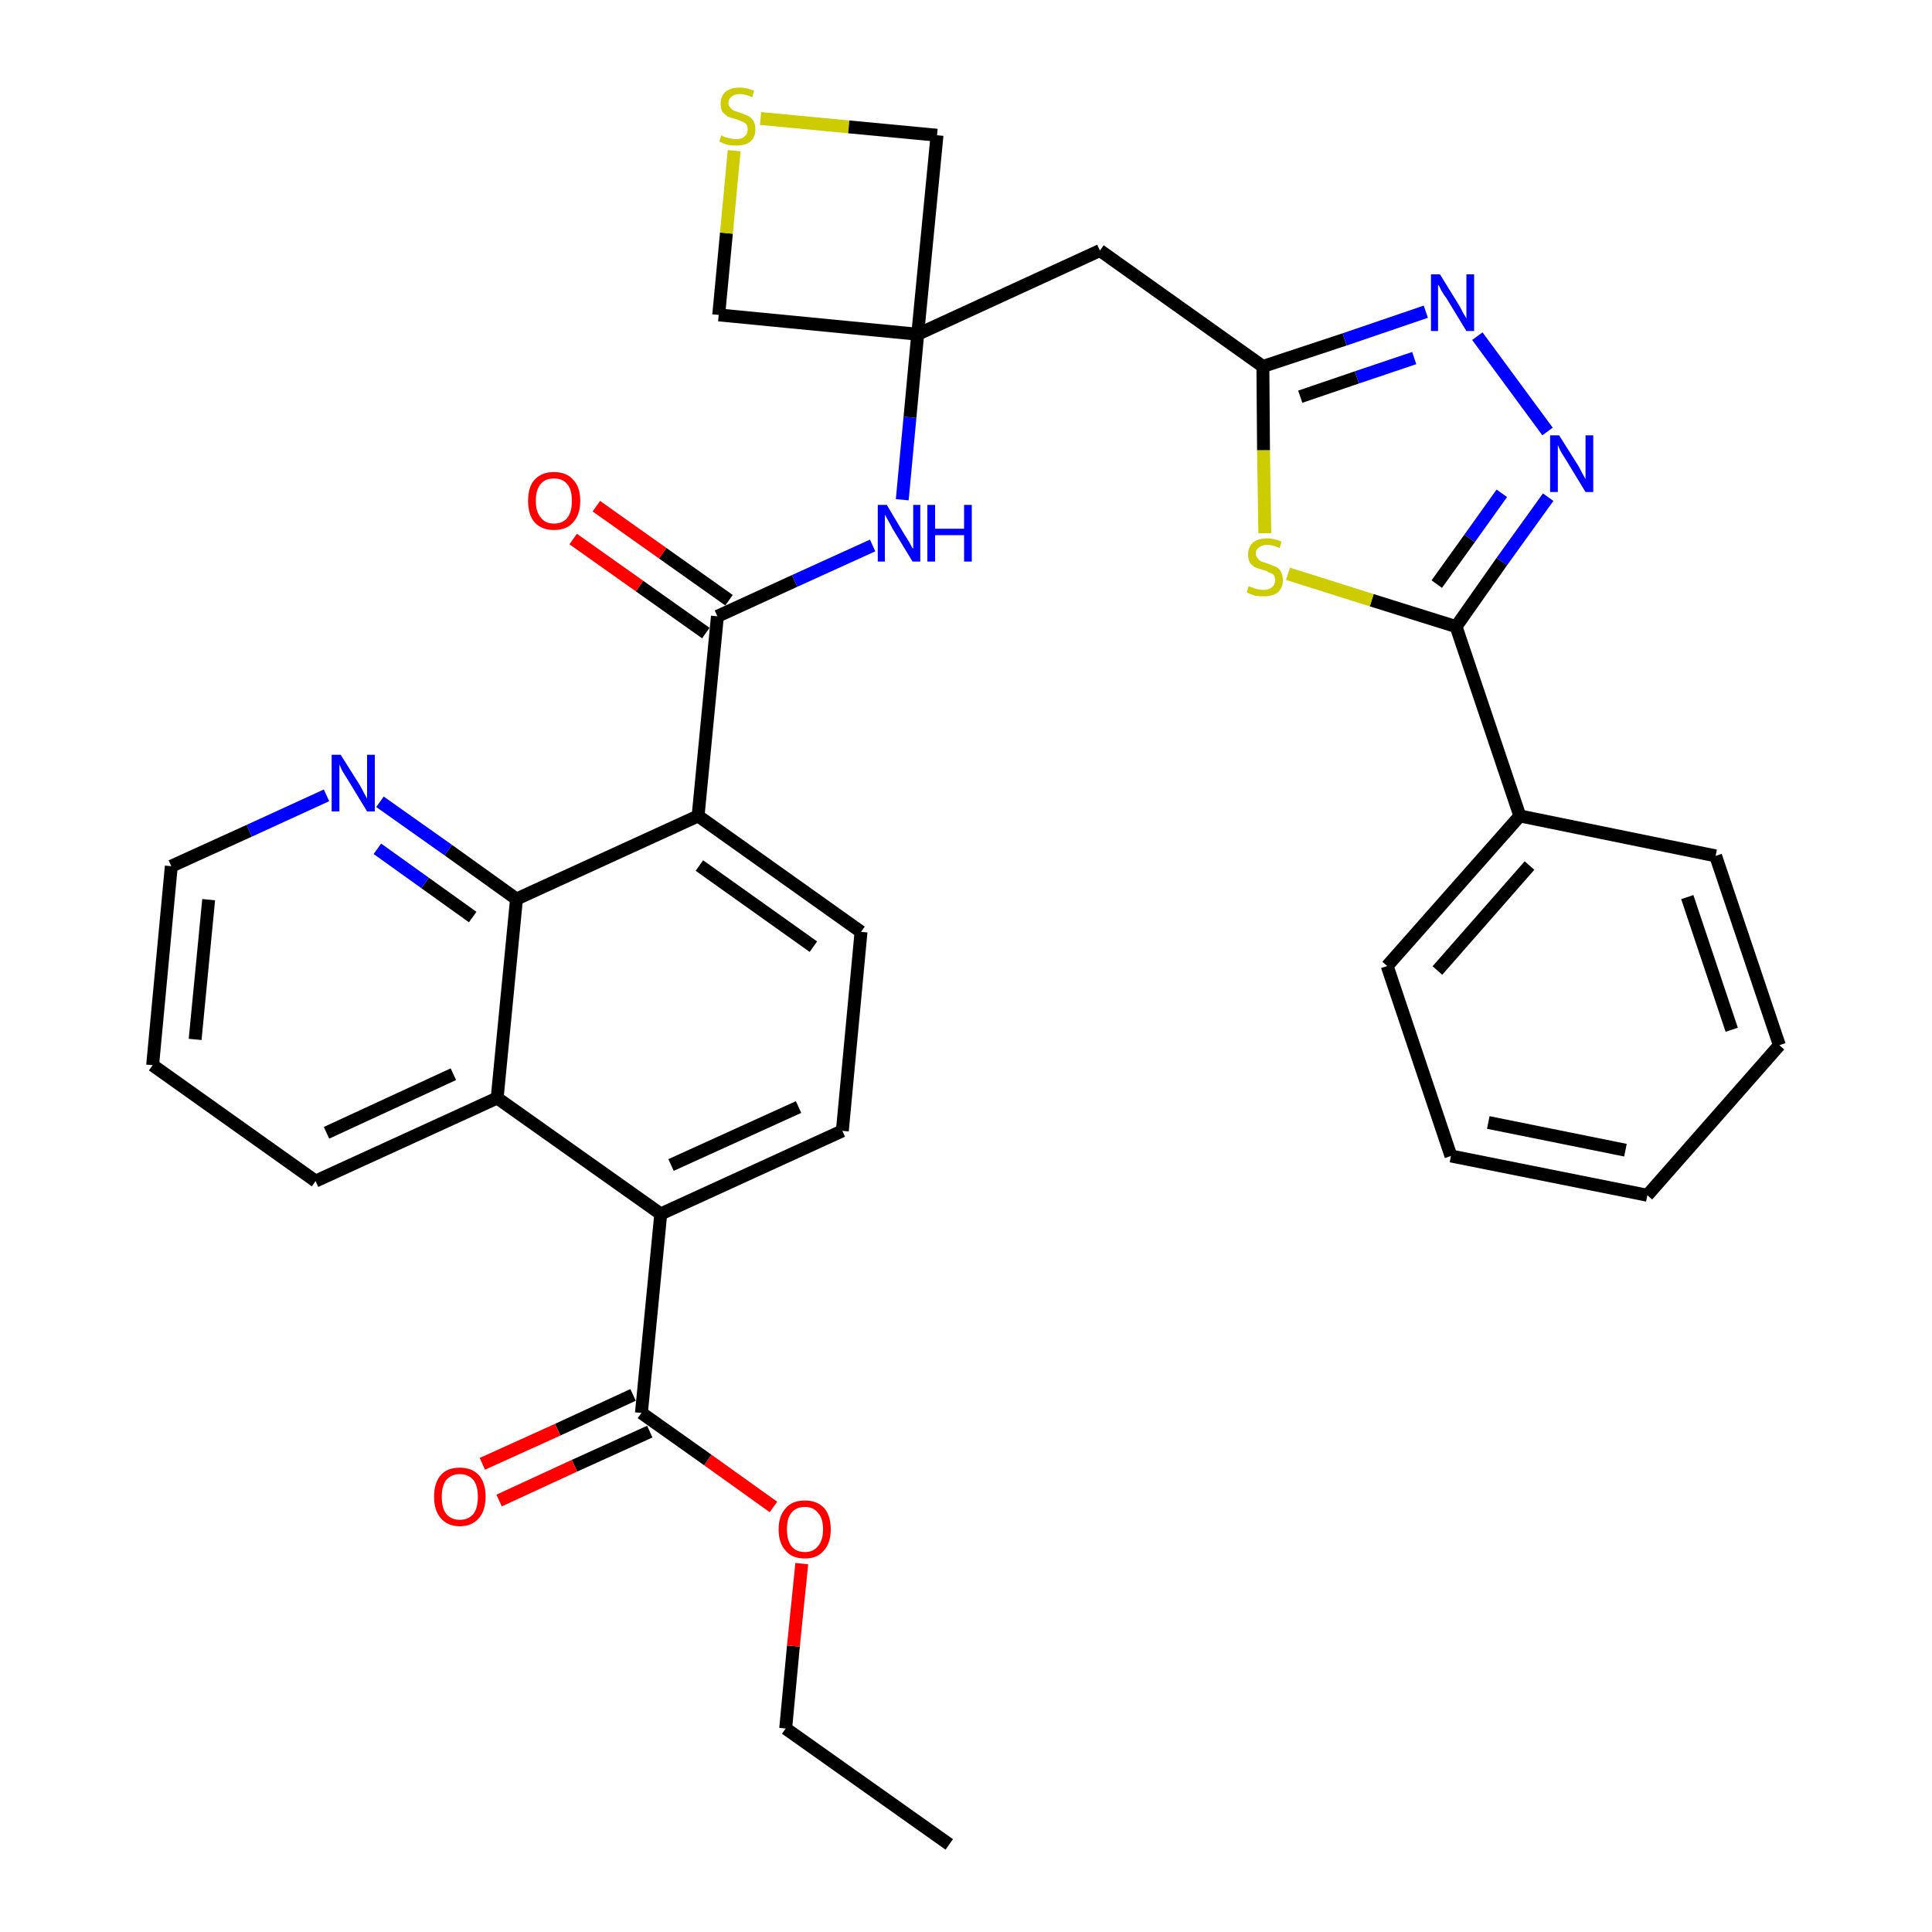 <?xml version='1.0' encoding='iso-8859-1'?>
<svg version='1.1' baseProfile='full'
              xmlns='http://www.w3.org/2000/svg'
                      xmlns:rdkit='http://www.rdkit.org/xml'
                      xmlns:xlink='http://www.w3.org/1999/xlink'
                  xml:space='preserve'
width='300px' height='300px' viewBox='0 0 300 300'>
<!-- END OF HEADER -->
<path class='bond-0 atom-0 atom-1' d='M 147.4,286.4 L 122.0,268.4' style='fill:none;fill-rule:evenodd;stroke:#000000;stroke-width:2.0px;stroke-linecap:butt;stroke-linejoin:miter;stroke-opacity:1' />
<path class='bond-1 atom-1 atom-2' d='M 122.0,268.4 L 123.2,255.6' style='fill:none;fill-rule:evenodd;stroke:#000000;stroke-width:2.0px;stroke-linecap:butt;stroke-linejoin:miter;stroke-opacity:1' />
<path class='bond-1 atom-1 atom-2' d='M 123.2,255.6 L 124.5,242.8' style='fill:none;fill-rule:evenodd;stroke:#FF0000;stroke-width:2.0px;stroke-linecap:butt;stroke-linejoin:miter;stroke-opacity:1' />
<path class='bond-2 atom-2 atom-3' d='M 120.1,234.0 L 109.9,226.7' style='fill:none;fill-rule:evenodd;stroke:#FF0000;stroke-width:2.0px;stroke-linecap:butt;stroke-linejoin:miter;stroke-opacity:1' />
<path class='bond-2 atom-2 atom-3' d='M 109.9,226.7 L 99.6,219.4' style='fill:none;fill-rule:evenodd;stroke:#000000;stroke-width:2.0px;stroke-linecap:butt;stroke-linejoin:miter;stroke-opacity:1' />
<path class='bond-3 atom-3 atom-4' d='M 98.3,216.6 L 86.6,222.0' style='fill:none;fill-rule:evenodd;stroke:#000000;stroke-width:2.0px;stroke-linecap:butt;stroke-linejoin:miter;stroke-opacity:1' />
<path class='bond-3 atom-3 atom-4' d='M 86.6,222.0 L 74.9,227.3' style='fill:none;fill-rule:evenodd;stroke:#FF0000;stroke-width:2.0px;stroke-linecap:butt;stroke-linejoin:miter;stroke-opacity:1' />
<path class='bond-3 atom-3 atom-4' d='M 100.9,222.3 L 89.2,227.6' style='fill:none;fill-rule:evenodd;stroke:#000000;stroke-width:2.0px;stroke-linecap:butt;stroke-linejoin:miter;stroke-opacity:1' />
<path class='bond-3 atom-3 atom-4' d='M 89.2,227.6 L 77.5,233.0' style='fill:none;fill-rule:evenodd;stroke:#FF0000;stroke-width:2.0px;stroke-linecap:butt;stroke-linejoin:miter;stroke-opacity:1' />
<path class='bond-4 atom-3 atom-5' d='M 99.6,219.4 L 102.6,188.5' style='fill:none;fill-rule:evenodd;stroke:#000000;stroke-width:2.0px;stroke-linecap:butt;stroke-linejoin:miter;stroke-opacity:1' />
<path class='bond-5 atom-5 atom-6' d='M 102.6,188.5 L 130.8,175.6' style='fill:none;fill-rule:evenodd;stroke:#000000;stroke-width:2.0px;stroke-linecap:butt;stroke-linejoin:miter;stroke-opacity:1' />
<path class='bond-5 atom-5 atom-6' d='M 104.2,180.9 L 124.0,171.9' style='fill:none;fill-rule:evenodd;stroke:#000000;stroke-width:2.0px;stroke-linecap:butt;stroke-linejoin:miter;stroke-opacity:1' />
<path class='bond-33 atom-33 atom-5' d='M 77.2,170.5 L 102.6,188.5' style='fill:none;fill-rule:evenodd;stroke:#000000;stroke-width:2.0px;stroke-linecap:butt;stroke-linejoin:miter;stroke-opacity:1' />
<path class='bond-6 atom-6 atom-7' d='M 130.8,175.6 L 133.7,144.7' style='fill:none;fill-rule:evenodd;stroke:#000000;stroke-width:2.0px;stroke-linecap:butt;stroke-linejoin:miter;stroke-opacity:1' />
<path class='bond-7 atom-7 atom-8' d='M 133.7,144.7 L 108.4,126.7' style='fill:none;fill-rule:evenodd;stroke:#000000;stroke-width:2.0px;stroke-linecap:butt;stroke-linejoin:miter;stroke-opacity:1' />
<path class='bond-7 atom-7 atom-8' d='M 126.3,147.0 L 108.6,134.4' style='fill:none;fill-rule:evenodd;stroke:#000000;stroke-width:2.0px;stroke-linecap:butt;stroke-linejoin:miter;stroke-opacity:1' />
<path class='bond-8 atom-8 atom-9' d='M 108.4,126.7 L 111.4,95.7' style='fill:none;fill-rule:evenodd;stroke:#000000;stroke-width:2.0px;stroke-linecap:butt;stroke-linejoin:miter;stroke-opacity:1' />
<path class='bond-27 atom-8 atom-28' d='M 108.4,126.7 L 80.2,139.6' style='fill:none;fill-rule:evenodd;stroke:#000000;stroke-width:2.0px;stroke-linecap:butt;stroke-linejoin:miter;stroke-opacity:1' />
<path class='bond-9 atom-9 atom-10' d='M 113.2,93.2 L 102.9,85.9' style='fill:none;fill-rule:evenodd;stroke:#000000;stroke-width:2.0px;stroke-linecap:butt;stroke-linejoin:miter;stroke-opacity:1' />
<path class='bond-9 atom-9 atom-10' d='M 102.9,85.9 L 92.6,78.6' style='fill:none;fill-rule:evenodd;stroke:#FF0000;stroke-width:2.0px;stroke-linecap:butt;stroke-linejoin:miter;stroke-opacity:1' />
<path class='bond-9 atom-9 atom-10' d='M 109.6,98.3 L 99.3,91.0' style='fill:none;fill-rule:evenodd;stroke:#000000;stroke-width:2.0px;stroke-linecap:butt;stroke-linejoin:miter;stroke-opacity:1' />
<path class='bond-9 atom-9 atom-10' d='M 99.3,91.0 L 89.0,83.7' style='fill:none;fill-rule:evenodd;stroke:#FF0000;stroke-width:2.0px;stroke-linecap:butt;stroke-linejoin:miter;stroke-opacity:1' />
<path class='bond-10 atom-9 atom-11' d='M 111.4,95.7 L 123.4,90.2' style='fill:none;fill-rule:evenodd;stroke:#000000;stroke-width:2.0px;stroke-linecap:butt;stroke-linejoin:miter;stroke-opacity:1' />
<path class='bond-10 atom-9 atom-11' d='M 123.4,90.2 L 135.5,84.7' style='fill:none;fill-rule:evenodd;stroke:#0000FF;stroke-width:2.0px;stroke-linecap:butt;stroke-linejoin:miter;stroke-opacity:1' />
<path class='bond-11 atom-11 atom-12' d='M 140.1,77.6 L 141.3,64.8' style='fill:none;fill-rule:evenodd;stroke:#0000FF;stroke-width:2.0px;stroke-linecap:butt;stroke-linejoin:miter;stroke-opacity:1' />
<path class='bond-11 atom-11 atom-12' d='M 141.3,64.8 L 142.5,51.9' style='fill:none;fill-rule:evenodd;stroke:#000000;stroke-width:2.0px;stroke-linecap:butt;stroke-linejoin:miter;stroke-opacity:1' />
<path class='bond-12 atom-12 atom-13' d='M 142.5,51.9 L 170.8,38.9' style='fill:none;fill-rule:evenodd;stroke:#000000;stroke-width:2.0px;stroke-linecap:butt;stroke-linejoin:miter;stroke-opacity:1' />
<path class='bond-24 atom-12 atom-25' d='M 142.5,51.9 L 111.6,48.9' style='fill:none;fill-rule:evenodd;stroke:#000000;stroke-width:2.0px;stroke-linecap:butt;stroke-linejoin:miter;stroke-opacity:1' />
<path class='bond-34 atom-27 atom-12' d='M 145.5,21.0 L 142.5,51.9' style='fill:none;fill-rule:evenodd;stroke:#000000;stroke-width:2.0px;stroke-linecap:butt;stroke-linejoin:miter;stroke-opacity:1' />
<path class='bond-13 atom-13 atom-14' d='M 170.8,38.9 L 196.1,56.9' style='fill:none;fill-rule:evenodd;stroke:#000000;stroke-width:2.0px;stroke-linecap:butt;stroke-linejoin:miter;stroke-opacity:1' />
<path class='bond-14 atom-14 atom-15' d='M 196.1,56.9 L 208.8,52.7' style='fill:none;fill-rule:evenodd;stroke:#000000;stroke-width:2.0px;stroke-linecap:butt;stroke-linejoin:miter;stroke-opacity:1' />
<path class='bond-14 atom-14 atom-15' d='M 208.8,52.7 L 221.4,48.4' style='fill:none;fill-rule:evenodd;stroke:#0000FF;stroke-width:2.0px;stroke-linecap:butt;stroke-linejoin:miter;stroke-opacity:1' />
<path class='bond-14 atom-14 atom-15' d='M 201.9,61.6 L 210.7,58.6' style='fill:none;fill-rule:evenodd;stroke:#000000;stroke-width:2.0px;stroke-linecap:butt;stroke-linejoin:miter;stroke-opacity:1' />
<path class='bond-14 atom-14 atom-15' d='M 210.7,58.6 L 219.6,55.6' style='fill:none;fill-rule:evenodd;stroke:#0000FF;stroke-width:2.0px;stroke-linecap:butt;stroke-linejoin:miter;stroke-opacity:1' />
<path class='bond-36 atom-24 atom-14' d='M 196.4,82.8 L 196.2,69.9' style='fill:none;fill-rule:evenodd;stroke:#CCCC00;stroke-width:2.0px;stroke-linecap:butt;stroke-linejoin:miter;stroke-opacity:1' />
<path class='bond-36 atom-24 atom-14' d='M 196.2,69.9 L 196.1,56.9' style='fill:none;fill-rule:evenodd;stroke:#000000;stroke-width:2.0px;stroke-linecap:butt;stroke-linejoin:miter;stroke-opacity:1' />
<path class='bond-15 atom-15 atom-16' d='M 229.4,52.2 L 240.3,67.0' style='fill:none;fill-rule:evenodd;stroke:#0000FF;stroke-width:2.0px;stroke-linecap:butt;stroke-linejoin:miter;stroke-opacity:1' />
<path class='bond-16 atom-16 atom-17' d='M 240.4,77.2 L 233.2,87.2' style='fill:none;fill-rule:evenodd;stroke:#0000FF;stroke-width:2.0px;stroke-linecap:butt;stroke-linejoin:miter;stroke-opacity:1' />
<path class='bond-16 atom-16 atom-17' d='M 233.2,87.2 L 226.1,97.3' style='fill:none;fill-rule:evenodd;stroke:#000000;stroke-width:2.0px;stroke-linecap:butt;stroke-linejoin:miter;stroke-opacity:1' />
<path class='bond-16 atom-16 atom-17' d='M 233.2,76.6 L 228.2,83.6' style='fill:none;fill-rule:evenodd;stroke:#0000FF;stroke-width:2.0px;stroke-linecap:butt;stroke-linejoin:miter;stroke-opacity:1' />
<path class='bond-16 atom-16 atom-17' d='M 228.2,83.6 L 223.1,90.7' style='fill:none;fill-rule:evenodd;stroke:#000000;stroke-width:2.0px;stroke-linecap:butt;stroke-linejoin:miter;stroke-opacity:1' />
<path class='bond-17 atom-17 atom-18' d='M 226.1,97.3 L 236.0,126.7' style='fill:none;fill-rule:evenodd;stroke:#000000;stroke-width:2.0px;stroke-linecap:butt;stroke-linejoin:miter;stroke-opacity:1' />
<path class='bond-23 atom-17 atom-24' d='M 226.1,97.3 L 213.0,93.2' style='fill:none;fill-rule:evenodd;stroke:#000000;stroke-width:2.0px;stroke-linecap:butt;stroke-linejoin:miter;stroke-opacity:1' />
<path class='bond-23 atom-17 atom-24' d='M 213.0,93.2 L 200.0,89.1' style='fill:none;fill-rule:evenodd;stroke:#CCCC00;stroke-width:2.0px;stroke-linecap:butt;stroke-linejoin:miter;stroke-opacity:1' />
<path class='bond-18 atom-18 atom-19' d='M 236.0,126.7 L 215.4,150.0' style='fill:none;fill-rule:evenodd;stroke:#000000;stroke-width:2.0px;stroke-linecap:butt;stroke-linejoin:miter;stroke-opacity:1' />
<path class='bond-18 atom-18 atom-19' d='M 237.5,134.4 L 223.2,150.7' style='fill:none;fill-rule:evenodd;stroke:#000000;stroke-width:2.0px;stroke-linecap:butt;stroke-linejoin:miter;stroke-opacity:1' />
<path class='bond-37 atom-23 atom-18' d='M 266.4,132.9 L 236.0,126.7' style='fill:none;fill-rule:evenodd;stroke:#000000;stroke-width:2.0px;stroke-linecap:butt;stroke-linejoin:miter;stroke-opacity:1' />
<path class='bond-19 atom-19 atom-20' d='M 215.4,150.0 L 225.3,179.5' style='fill:none;fill-rule:evenodd;stroke:#000000;stroke-width:2.0px;stroke-linecap:butt;stroke-linejoin:miter;stroke-opacity:1' />
<path class='bond-20 atom-20 atom-21' d='M 225.3,179.5 L 255.8,185.6' style='fill:none;fill-rule:evenodd;stroke:#000000;stroke-width:2.0px;stroke-linecap:butt;stroke-linejoin:miter;stroke-opacity:1' />
<path class='bond-20 atom-20 atom-21' d='M 231.1,174.3 L 252.4,178.6' style='fill:none;fill-rule:evenodd;stroke:#000000;stroke-width:2.0px;stroke-linecap:butt;stroke-linejoin:miter;stroke-opacity:1' />
<path class='bond-21 atom-21 atom-22' d='M 255.8,185.6 L 276.3,162.3' style='fill:none;fill-rule:evenodd;stroke:#000000;stroke-width:2.0px;stroke-linecap:butt;stroke-linejoin:miter;stroke-opacity:1' />
<path class='bond-22 atom-22 atom-23' d='M 276.3,162.3 L 266.4,132.9' style='fill:none;fill-rule:evenodd;stroke:#000000;stroke-width:2.0px;stroke-linecap:butt;stroke-linejoin:miter;stroke-opacity:1' />
<path class='bond-22 atom-22 atom-23' d='M 268.9,159.9 L 262.0,139.3' style='fill:none;fill-rule:evenodd;stroke:#000000;stroke-width:2.0px;stroke-linecap:butt;stroke-linejoin:miter;stroke-opacity:1' />
<path class='bond-25 atom-25 atom-26' d='M 111.6,48.9 L 112.8,36.2' style='fill:none;fill-rule:evenodd;stroke:#000000;stroke-width:2.0px;stroke-linecap:butt;stroke-linejoin:miter;stroke-opacity:1' />
<path class='bond-25 atom-25 atom-26' d='M 112.8,36.2 L 114.0,23.4' style='fill:none;fill-rule:evenodd;stroke:#CCCC00;stroke-width:2.0px;stroke-linecap:butt;stroke-linejoin:miter;stroke-opacity:1' />
<path class='bond-26 atom-26 atom-27' d='M 118.1,18.4 L 131.8,19.7' style='fill:none;fill-rule:evenodd;stroke:#CCCC00;stroke-width:2.0px;stroke-linecap:butt;stroke-linejoin:miter;stroke-opacity:1' />
<path class='bond-26 atom-26 atom-27' d='M 131.8,19.7 L 145.5,21.0' style='fill:none;fill-rule:evenodd;stroke:#000000;stroke-width:2.0px;stroke-linecap:butt;stroke-linejoin:miter;stroke-opacity:1' />
<path class='bond-28 atom-28 atom-29' d='M 80.2,139.6 L 69.6,132.0' style='fill:none;fill-rule:evenodd;stroke:#000000;stroke-width:2.0px;stroke-linecap:butt;stroke-linejoin:miter;stroke-opacity:1' />
<path class='bond-28 atom-28 atom-29' d='M 69.6,132.0 L 59.0,124.5' style='fill:none;fill-rule:evenodd;stroke:#0000FF;stroke-width:2.0px;stroke-linecap:butt;stroke-linejoin:miter;stroke-opacity:1' />
<path class='bond-28 atom-28 atom-29' d='M 73.4,142.4 L 66.0,137.1' style='fill:none;fill-rule:evenodd;stroke:#000000;stroke-width:2.0px;stroke-linecap:butt;stroke-linejoin:miter;stroke-opacity:1' />
<path class='bond-28 atom-28 atom-29' d='M 66.0,137.1 L 58.6,131.8' style='fill:none;fill-rule:evenodd;stroke:#0000FF;stroke-width:2.0px;stroke-linecap:butt;stroke-linejoin:miter;stroke-opacity:1' />
<path class='bond-35 atom-33 atom-28' d='M 77.2,170.5 L 80.2,139.6' style='fill:none;fill-rule:evenodd;stroke:#000000;stroke-width:2.0px;stroke-linecap:butt;stroke-linejoin:miter;stroke-opacity:1' />
<path class='bond-29 atom-29 atom-30' d='M 50.7,123.5 L 38.7,129.0' style='fill:none;fill-rule:evenodd;stroke:#0000FF;stroke-width:2.0px;stroke-linecap:butt;stroke-linejoin:miter;stroke-opacity:1' />
<path class='bond-29 atom-29 atom-30' d='M 38.7,129.0 L 26.6,134.5' style='fill:none;fill-rule:evenodd;stroke:#000000;stroke-width:2.0px;stroke-linecap:butt;stroke-linejoin:miter;stroke-opacity:1' />
<path class='bond-30 atom-30 atom-31' d='M 26.6,134.5 L 23.7,165.4' style='fill:none;fill-rule:evenodd;stroke:#000000;stroke-width:2.0px;stroke-linecap:butt;stroke-linejoin:miter;stroke-opacity:1' />
<path class='bond-30 atom-30 atom-31' d='M 32.4,139.7 L 30.3,161.4' style='fill:none;fill-rule:evenodd;stroke:#000000;stroke-width:2.0px;stroke-linecap:butt;stroke-linejoin:miter;stroke-opacity:1' />
<path class='bond-31 atom-31 atom-32' d='M 23.7,165.4 L 49.0,183.4' style='fill:none;fill-rule:evenodd;stroke:#000000;stroke-width:2.0px;stroke-linecap:butt;stroke-linejoin:miter;stroke-opacity:1' />
<path class='bond-32 atom-32 atom-33' d='M 49.0,183.4 L 77.2,170.5' style='fill:none;fill-rule:evenodd;stroke:#000000;stroke-width:2.0px;stroke-linecap:butt;stroke-linejoin:miter;stroke-opacity:1' />
<path class='bond-32 atom-32 atom-33' d='M 50.7,175.9 L 70.4,166.8' style='fill:none;fill-rule:evenodd;stroke:#000000;stroke-width:2.0px;stroke-linecap:butt;stroke-linejoin:miter;stroke-opacity:1' />
<path  class='atom-2' d='M 120.9 237.5
Q 120.9 235.4, 122.0 234.2
Q 123.0 233.0, 125.0 233.0
Q 126.9 233.0, 128.0 234.2
Q 129.0 235.4, 129.0 237.5
Q 129.0 239.6, 127.9 240.8
Q 126.9 242.0, 125.0 242.0
Q 123.0 242.0, 122.0 240.8
Q 120.9 239.6, 120.9 237.5
M 125.0 241.0
Q 126.3 241.0, 127.0 240.1
Q 127.8 239.2, 127.8 237.5
Q 127.8 235.7, 127.0 234.9
Q 126.3 234.0, 125.0 234.0
Q 123.6 234.0, 122.9 234.9
Q 122.2 235.7, 122.2 237.5
Q 122.2 239.2, 122.9 240.1
Q 123.6 241.0, 125.0 241.0
' fill='#FF0000'/>
<path  class='atom-4' d='M 67.4 232.4
Q 67.4 230.3, 68.4 229.1
Q 69.4 227.9, 71.4 227.9
Q 73.3 227.9, 74.4 229.1
Q 75.4 230.3, 75.4 232.4
Q 75.4 234.5, 74.4 235.7
Q 73.3 237.0, 71.4 237.0
Q 69.5 237.0, 68.4 235.7
Q 67.4 234.5, 67.4 232.4
M 71.4 236.0
Q 72.7 236.0, 73.5 235.1
Q 74.2 234.2, 74.2 232.4
Q 74.2 230.7, 73.5 229.8
Q 72.7 228.9, 71.4 228.9
Q 70.1 228.9, 69.3 229.8
Q 68.6 230.7, 68.6 232.4
Q 68.6 234.2, 69.3 235.1
Q 70.1 236.0, 71.4 236.0
' fill='#FF0000'/>
<path  class='atom-10' d='M 82.0 77.8
Q 82.0 75.6, 83.0 74.5
Q 84.1 73.3, 86.0 73.3
Q 88.0 73.3, 89.0 74.5
Q 90.1 75.6, 90.1 77.8
Q 90.1 79.9, 89.0 81.1
Q 88.0 82.3, 86.0 82.3
Q 84.1 82.3, 83.0 81.1
Q 82.0 79.9, 82.0 77.8
M 86.0 81.3
Q 87.4 81.3, 88.1 80.4
Q 88.8 79.5, 88.8 77.8
Q 88.8 76.0, 88.1 75.2
Q 87.4 74.3, 86.0 74.3
Q 84.7 74.3, 84.0 75.1
Q 83.2 76.0, 83.2 77.8
Q 83.2 79.5, 84.0 80.4
Q 84.7 81.3, 86.0 81.3
' fill='#FF0000'/>
<path  class='atom-11' d='M 137.7 78.4
L 140.5 83.1
Q 140.8 83.5, 141.3 84.4
Q 141.7 85.2, 141.8 85.2
L 141.8 78.4
L 142.9 78.4
L 142.9 87.2
L 141.7 87.2
L 138.6 82.1
Q 138.3 81.5, 137.9 80.8
Q 137.5 80.1, 137.4 79.9
L 137.4 87.2
L 136.3 87.2
L 136.3 78.4
L 137.7 78.4
' fill='#0000FF'/>
<path  class='atom-11' d='M 144.0 78.4
L 145.2 78.4
L 145.2 82.1
L 149.7 82.1
L 149.7 78.4
L 150.9 78.4
L 150.9 87.2
L 149.7 87.2
L 149.7 83.1
L 145.2 83.1
L 145.2 87.2
L 144.0 87.2
L 144.0 78.4
' fill='#0000FF'/>
<path  class='atom-15' d='M 223.6 42.6
L 226.5 47.3
Q 226.8 47.8, 227.2 48.6
Q 227.7 49.4, 227.7 49.5
L 227.7 42.6
L 228.9 42.6
L 228.9 51.4
L 227.7 51.4
L 224.6 46.3
Q 224.2 45.8, 223.8 45.1
Q 223.5 44.4, 223.3 44.2
L 223.3 51.4
L 222.2 51.4
L 222.2 42.6
L 223.6 42.6
' fill='#0000FF'/>
<path  class='atom-16' d='M 242.1 67.6
L 245.0 72.2
Q 245.3 72.7, 245.7 73.5
Q 246.2 74.4, 246.2 74.4
L 246.2 67.6
L 247.4 67.6
L 247.4 76.4
L 246.2 76.4
L 243.1 71.3
Q 242.7 70.7, 242.3 70.0
Q 242.0 69.3, 241.9 69.1
L 241.9 76.4
L 240.7 76.4
L 240.7 67.6
L 242.1 67.6
' fill='#0000FF'/>
<path  class='atom-24' d='M 193.9 91.0
Q 194.0 91.1, 194.4 91.2
Q 194.8 91.4, 195.3 91.5
Q 195.8 91.6, 196.2 91.6
Q 197.0 91.6, 197.5 91.2
Q 198.0 90.8, 198.0 90.1
Q 198.0 89.6, 197.8 89.3
Q 197.5 89.0, 197.1 88.9
Q 196.8 88.7, 196.2 88.5
Q 195.4 88.3, 194.9 88.1
Q 194.4 87.8, 194.1 87.4
Q 193.8 86.9, 193.8 86.1
Q 193.8 85.0, 194.5 84.3
Q 195.3 83.6, 196.8 83.6
Q 197.8 83.6, 199.0 84.1
L 198.7 85.1
Q 197.6 84.6, 196.8 84.6
Q 196.0 84.6, 195.5 85.0
Q 195.0 85.3, 195.0 85.9
Q 195.0 86.4, 195.3 86.7
Q 195.5 87.0, 195.9 87.2
Q 196.2 87.3, 196.8 87.5
Q 197.6 87.8, 198.1 88.0
Q 198.6 88.2, 198.9 88.8
Q 199.2 89.3, 199.2 90.1
Q 199.2 91.3, 198.4 92.0
Q 197.6 92.6, 196.3 92.6
Q 195.5 92.6, 194.9 92.5
Q 194.3 92.3, 193.6 92.0
L 193.9 91.0
' fill='#CCCC00'/>
<path  class='atom-26' d='M 112.0 21.0
Q 112.1 21.1, 112.6 21.3
Q 113.0 21.4, 113.4 21.5
Q 113.9 21.6, 114.3 21.6
Q 115.2 21.6, 115.6 21.2
Q 116.1 20.8, 116.1 20.1
Q 116.1 19.6, 115.9 19.3
Q 115.6 19.0, 115.3 18.9
Q 114.9 18.7, 114.3 18.5
Q 113.5 18.3, 113.0 18.1
Q 112.6 17.8, 112.2 17.4
Q 111.9 16.9, 111.9 16.1
Q 111.9 15.0, 112.6 14.3
Q 113.4 13.6, 114.9 13.6
Q 115.9 13.6, 117.1 14.1
L 116.8 15.1
Q 115.7 14.6, 114.9 14.6
Q 114.1 14.6, 113.6 15.0
Q 113.1 15.4, 113.1 16.0
Q 113.1 16.4, 113.4 16.7
Q 113.6 17.0, 114.0 17.2
Q 114.3 17.3, 114.9 17.5
Q 115.7 17.8, 116.2 18.0
Q 116.7 18.3, 117.0 18.8
Q 117.3 19.3, 117.3 20.1
Q 117.3 21.3, 116.5 22.0
Q 115.7 22.6, 114.4 22.6
Q 113.6 22.6, 113.0 22.5
Q 112.4 22.3, 111.7 22.0
L 112.0 21.0
' fill='#CCCC00'/>
<path  class='atom-29' d='M 52.9 117.2
L 55.8 121.8
Q 56.1 122.3, 56.5 123.1
Q 57.0 124.0, 57.0 124.0
L 57.0 117.2
L 58.2 117.2
L 58.2 126.0
L 57.0 126.0
L 53.9 120.9
Q 53.5 120.3, 53.1 119.6
Q 52.8 118.9, 52.7 118.7
L 52.7 126.0
L 51.5 126.0
L 51.5 117.2
L 52.9 117.2
' fill='#0000FF'/>
</svg>
